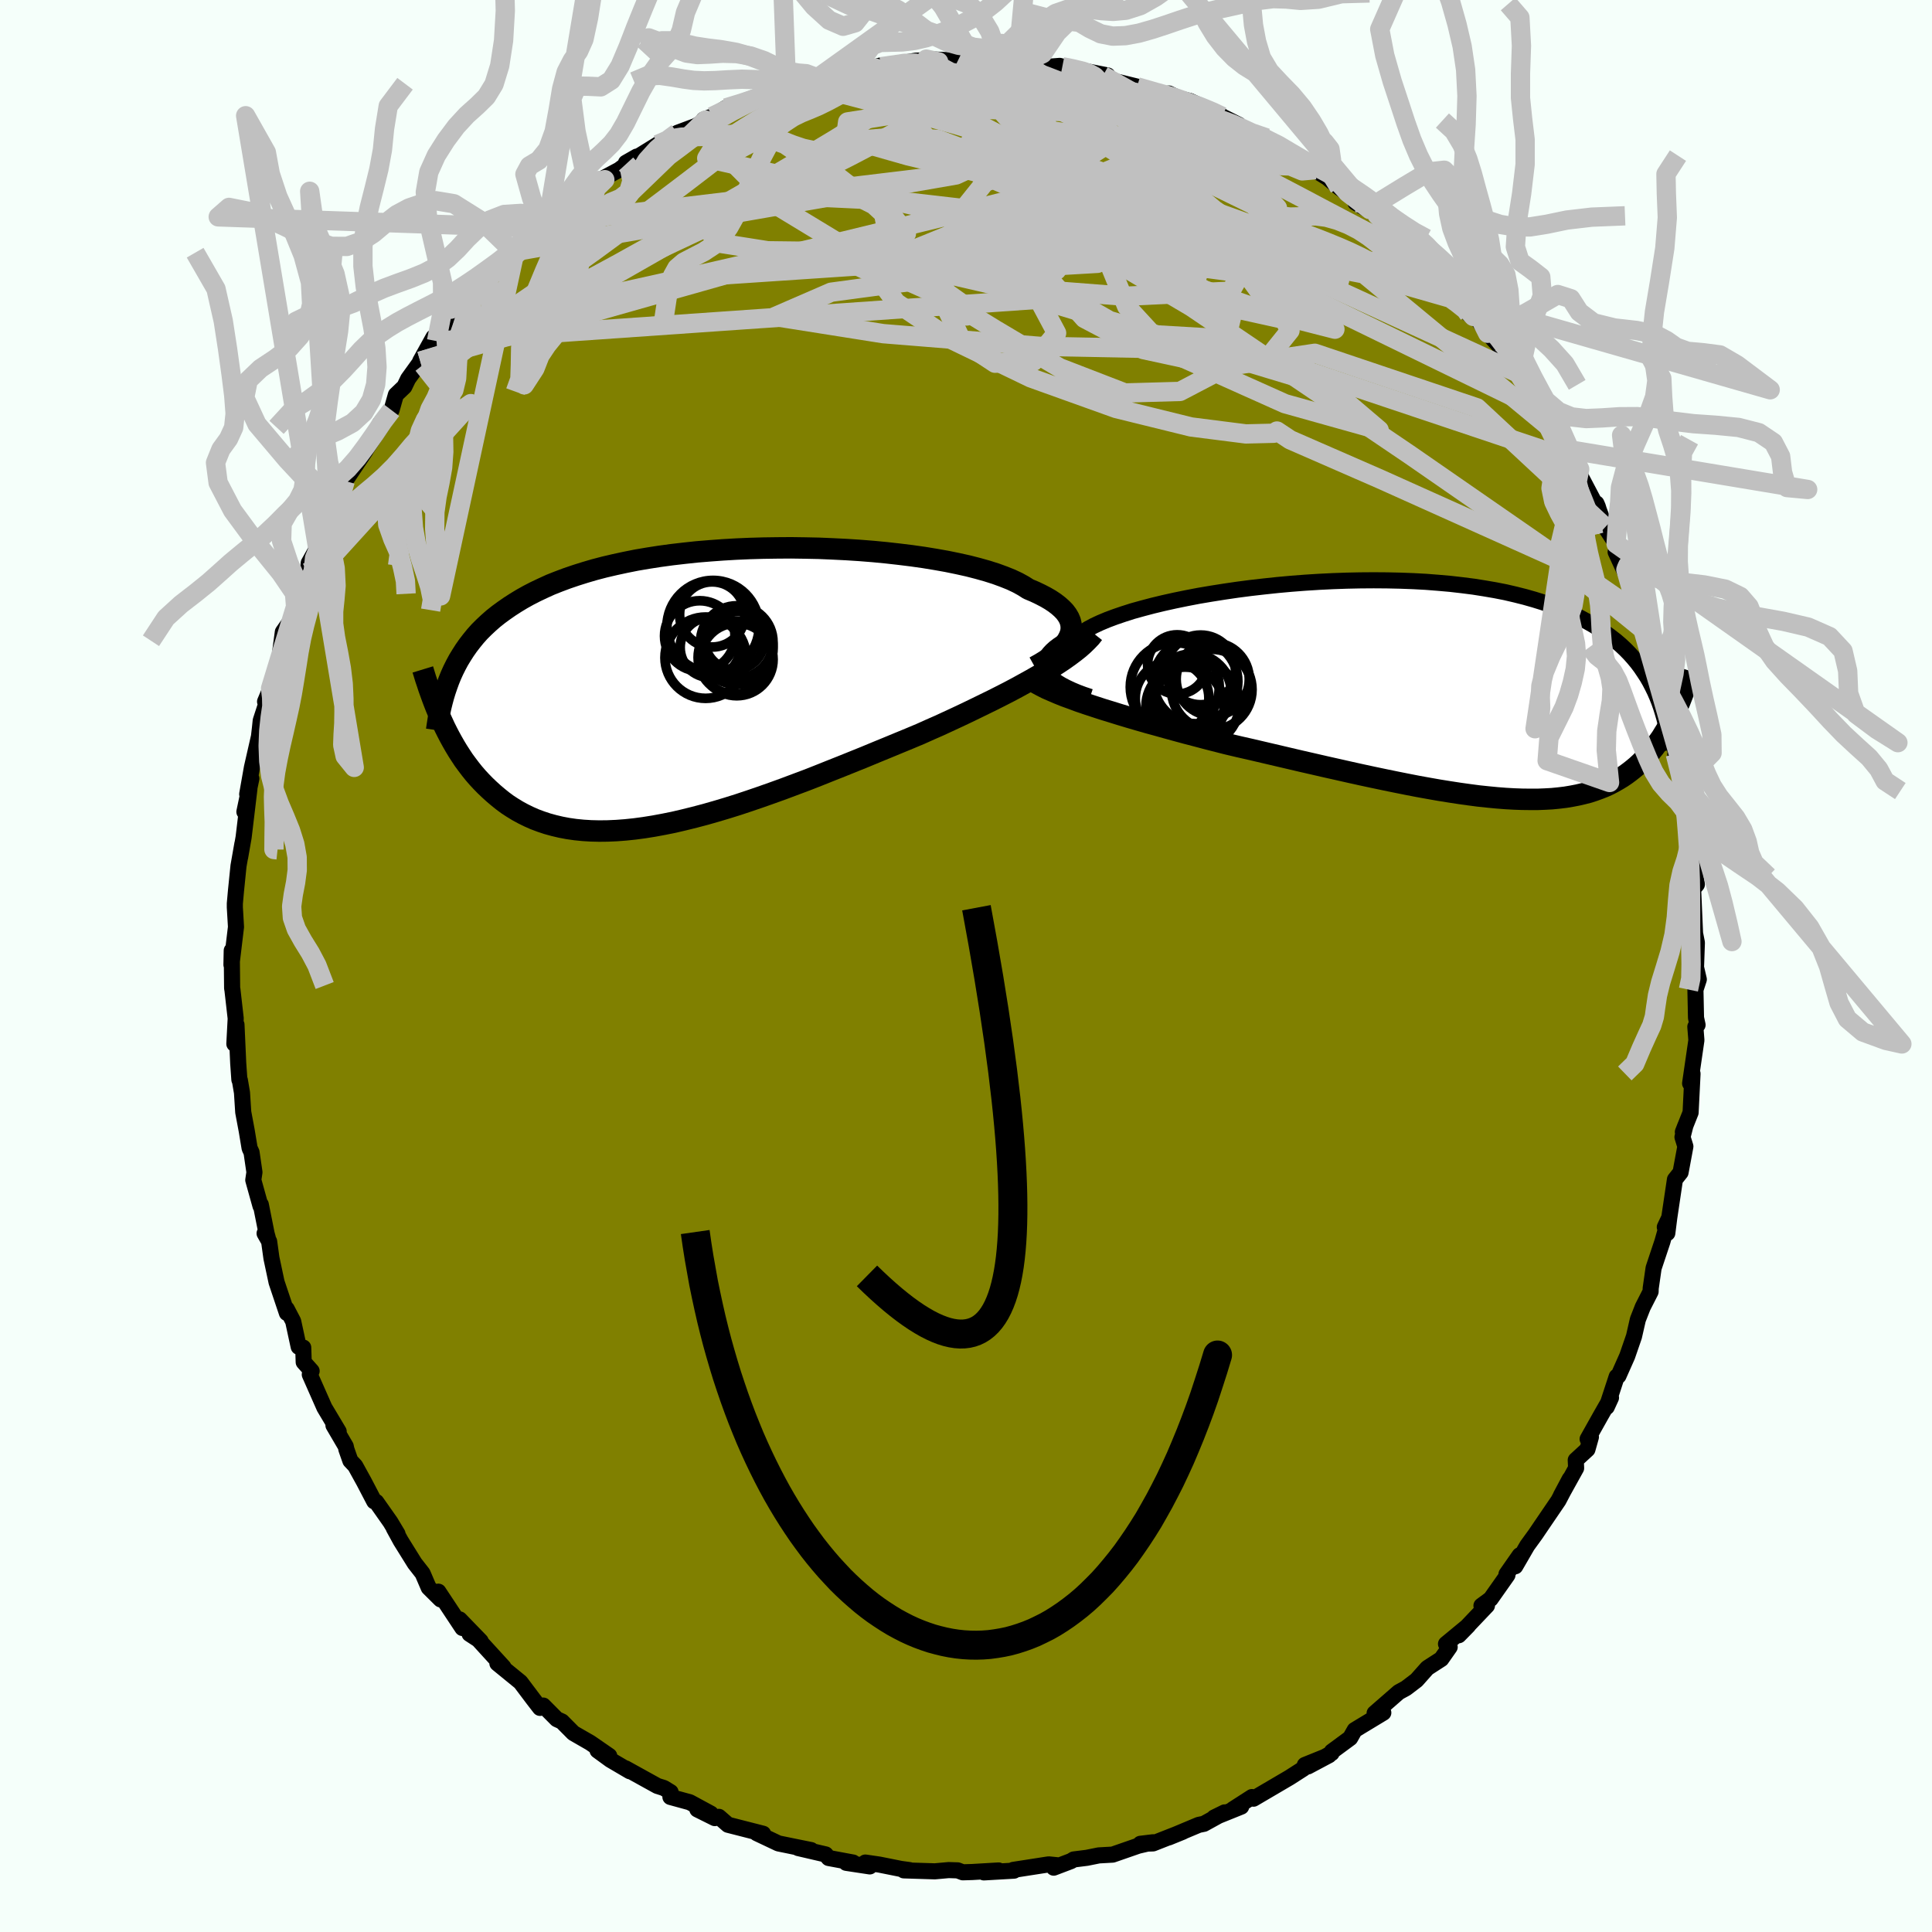 <svg xmlns="http://www.w3.org/2000/svg" width="500" height="500" viewBox="-100 -100 200 200"><defs><clipPath id="c"><path d="m38.65-5.6.08-.34.02-.34-.03-.33-.08-.33-.14-.33-.19-.32-.24-.32-.3-.31-.35-.31-.39-.3-.45-.3-.5-.29-.54-.28-.59-.28-.64-.27-.52-.33-.6-.33-.68-.32-.75-.3-.82-.3-.88-.28-.96-.27-1.01-.26-1.08-.24-1.12-.23-1.18-.21-1.22-.2-1.27-.18-1.3-.16-1.33-.15-1.36-.13-1.38-.11-1.4-.09-1.42-.07-1.42-.06-1.44-.03-1.43-.02-1.43.01-1.42.02-1.41.04-1.4.06-1.38.08-1.36.1L0-14.1l-1.31.14-1.29.15-1.25.17-1.22.19-1.18.2-1.15.23-1.11.24-1.07.25-1.03.27-.99.29-.95.3-.91.31-.88.33-.83.33-.79.36-.76.36-.72.37-.68.38-.66.4-.62.4-.59.41-.56.41-.54.43-.5.44-.48.45-.45.45-.42.47-.39.48-.37.48-.35.5-.32.5-.31.51-.28.52-.26.52-.24.53-1.11 4.38.23.5.23.5.25.5.26.5.27.49.28.49.29.48.31.48.31.47.34.46.34.45.36.45.38.44.39.42.41.42.42.4.44.4.46.39.47.38.5.37.52.34.54.33.57.31.59.29.61.27.64.24.66.22.69.19.72.17.74.14.77.11.8.08.82.05.85.02.87-.01.91-.04.92-.07.96-.1.97-.13 1-.16 1.03-.19 1.04-.21 1.07-.25 1.09-.27 1.1-.29 1.12-.32 1.14-.34 1.15-.36 1.17-.39 1.17-.4 1.19-.42 1.19-.43 1.2-.45 1.2-.45 1.2-.47 1.2-.48 1.21-.48 1.19-.48 1.19-.48 1.18-.49 1.17-.48 1.16-.48 1.14-.47 1.12-.47.98-.44.98-.43.95-.44.95-.44.93-.44.91-.44.9-.44.88-.43.85-.43.84-.43.81-.43.78-.43.76-.42.73-.42.7-.41"/></clipPath><clipPath id="b"><path d="m-39.96-1.78-.13-.27-.08-.28-.02-.28.03-.28.1-.28.14-.28.21-.29.26-.28.31-.28.37-.28.42-.28.47-.28.52-.28.56-.27.62-.27.5-.32.58-.31.66-.31.74-.31.8-.3.88-.3.94-.3 1.01-.28 1.06-.28 1.12-.27 1.17-.26 1.22-.25 1.25-.24 1.3-.22 1.33-.21 1.36-.2 1.38-.18 1.4-.16 1.41-.15 1.43-.13 1.43-.11 1.43-.09 1.43-.07 1.42-.05 1.41-.03 1.4-.01 1.38.01 1.36.03 1.34.05 1.31.07 1.28.1 1.25.11 1.22.14 1.18.15 1.14.18 1.11.19 1.07.21 1.03.24.99.25.95.27.9.28.87.3.83.32.79.33.75.34.71.36.68.37.65.37.61.39.59.4.55.41.53.41.5.43.47.44.44.45.41.46.39.47.36.48.33.49.32.49.29.5.27.52.25.51.23.53 1.95 1.47-.19.4-.19.39-.2.39-.21.39-.22.39-.23.37-.23.38-.25.36-.26.36-.26.36-.28.34-.29.34-.3.33-.32.32-.32.31-.34.31-.36.3-.37.29-.38.28-.4.27-.43.26-.44.25-.46.24-.48.22-.51.2-.52.19-.55.18-.58.15-.6.14-.62.12-.66.11-.67.08-.71.07-.73.04-.76.03h-.79l-.82-.01-.84-.03-.87-.05-.9-.07-.93-.09-.95-.1-.99-.13-1-.14-1.04-.16-1.06-.17-1.08-.19-1.11-.2-1.13-.22-1.15-.23-1.17-.24-1.19-.25-1.21-.26-1.22-.27-1.24-.28-1.25-.28-1.26-.29-1.27-.29-1.28-.3-1.28-.3-1.28-.3-1.28-.3-1.28-.29-1.27-.3-1.06-.27-1.06-.27-1.05-.28-1.04-.27-1.03-.28-1.02-.28-1-.28-.99-.27-.97-.28-.96-.28-.93-.28-.9-.28-.88-.27-.86-.28-.82-.27"/></clipPath><filter id="a"><feTurbulence baseFrequency=".05" numOctaves="3" result="noise" type="noise"/><feDisplacementMap in="SourceGraphic" in2="noise" scale="2"/></filter></defs><rect width="100%" height="100%" x="-100" y="-100" fill="#F5FFFA"/><path fill="olive" stroke="#000" stroke-linejoin="round" stroke-width="1.667" d="m75.86 1.39-.35 1.07.06 2.9.16.74-.16.07-.07.12.11 1.39-.65 4.47.15.1.1-1.1-.2 4.02-.8 2.01.27-.69-.31 1.22.3.97-.5 2.69-.58.73-.59 3.97-.2 1.58-.26-.62.44-.93-.69 2.44-.91 2.73-.3 2.09-.01.35-.81 1.59-.51 1.3-.4 1.75-.7 2.03-.91 2.05-.18.08-1.03 3.14.44-.96-1.08 1.89-1.34 2.39.34-.21-.36 1.28-1.21 1.11.04.83-1.57 2.83.91-1.71-1.17 2.23-1.73 2.54-.65.96L58.1 60l-1.24 2.14.46-1.14-1.37 1.96.1.09-1.74 2.47-.95.7.57-.01-2.92 3.07.98-1-2.3 1.9.38.32-.87 1.24-1.44.93-1.12 1.26-1.09.83-.75.41-2.5 2.18.75-.45.15.4-2.96 1.79-.47.83-1.9 1.4-.02.16-2.45 1.38 2.18-1.16-2.5 1.01-.14.37-1.45.93-3.73 2.19-.16-.17-1.99 1.28.88-.29-2.8 1.13 1.08-.53-2.14 1.18-.54.11-3.1 1.3 1.45-.59-3.08 1.21-1.31.04 1.32-.16-1.54.36-2.65.92-1.43.08-1.24.25-1.36.17-.28.17-1.79.68.37-.25-.89-.09-3.67.57.08.08-3.12.18 1.53-.2-2.72.16-.99.03-.53-.2-.93-.03-1.44.13-3.21-.1.59-.03-.88-.12-2.25-.45-1.44-.21.46.4-2.44-.37.71-.03-2.53-.47-.31-.37-2.84-.66 1.34.21-1.73-.35-1.66-.34-2.24-1.06.66.06-3.64-.93-.94-.82-.42.13-1.81-.9 1.4.44-2.18-1.18-2.01-.55.02-.5-.7-.43-.67-.21-3.29-1.82.44.3-2.01-1.18-1.33-.97 1.21.56-1.97-1.36-1.74-1-1.19-1.2-.53-.24-1.4-1.41-.34.24-.68-.88-1.34-1.78-2.39-1.95.63.39-2.63-2.88-.88-.56 1.15.75-2.18-2.25.29.89-2.49-3.76.23.8-1.23-1.22-.63-1.47-.82-1.05-1.45-2.33-.71-1.3.38.59-.73-1.22-1.47-2.09-.21-.06-1.06-2.03-.91-1.65-.5-.53-.41-1.17-.07-.32-1.27-2.17.54.64-1.48-2.48-1.51-3.42.19-.36-.82-.92-.05-1.51-.47-.08-.57-2.64-.67-1.28.02.42-1.07-3.19-.53-2.49-.24-1.73-.47-.83.33.46-.12-.43-.6-3.01-.03.15-.75-2.69.12-.81-.3-2.06-.2-.43-.3-1.81-.36-1.92-.13-2.02-.22-1.29-.05-.05-.12-1.71-.18-3.99-.22 1.99.14-2.63-.34-2.98-.03-.14-.04-3.91-.03 1.47.47-3.92v.01l-.12-2.04v-.38l.12-1.34.26-2.56.4-2.28-.23 1.37.36-2.06.6-5.02-.52 2.39.72-3.44-.43 1.61.49-2.77.73-3.2.1-.87.08-.77 1.02-3.13-.57 1.16.57-1.36.96-3.18.06-.8.25-1.87.95-1.36.37-1.27.47-1.58-.18-.01.98-1.97.09-.95 1.43-2.55.45-1.39.32-.71.7-1.59.5-.79-.39.69.77-2.15 2.1-3.14-.78 1.16 2.44-3.73-.18-.23 1.21-1.39.45-1.59.88-.84.39-.81 1.91-2.65-.36 1.19-.3-.37 1.37-2.47.32.39 1.92-2.72 1.67-1.21-.92.02 2.46-1.86.2-.77.24-.04 2.25-2.64.27.09 2.88-2.58.51-.54-.03.05 1.39-1.2-.71.8 3.27-2.73.43-.62 1.59-.76-.58.08 2.06-1.1 1.83-1.37-1.12.64.01.13 3.27-2.02 1.63-.92.4-.28 1.98-.74.95-.59-.2-.05.88-.32 1.43-.89 1.66-.42 1.64-.75 2.02-.62-.45.03 1.41-.24 2.27-.78-.99.27 2.45-.44-.86.09 2.74-.66 2.46-.27.89-.17-.37-.11 1.22-.34-.05.15 3.62-.63.66-.03 1.7.15-1.27-.28 3.26.16H1.1l-.69.1 2.15-.08.89-.19 1.87.53-.24-.21.94.04 2.25.46 1.43-.11.27.09-.01-.03 4.7.93-1.89-.32 1.41.34 1.05.53 4.06.99-1.58-.36 2.48.8.82-.11 2.18 1.06-1.06-.55 1.06.27 3.16 1.44.16.15 1.73.87-1.04-.32 2.32 1.3 1.6.38.9.83 2.63 1.3.24.47 1.28.69 1.33.75-1.17-.59 1.06.66 1.25 1.03 3.17 2.28-1.5-.73 2.24 1.29.65 1.07 1.32.62 1.11 1.26 1.15.83.2.59.67.6 1.14 1.07 1.28 1.77.94.77 1.21 1.56-.18.12.88.48L54-65.5l1.81 1.97-.48-.7 1.97 2.92-.91-1.34 2.79 3.5.98 1.94.21.96 1.3 1.53.6 1.25-.59-1.21 1.45 2.4.4.85-.54-.47 2.59 4.91-.18-.58-.14-.32.91 2.46 1.13 1.73 1.01 2.68-1.06-1.84 1.67 3.62.24.08.67 1.99.54 1.17-.06 1.88.5-.13.82 3.08-.15-.35.31 1.6.31.46.74 3.73-.34-.95 1.2 5.67-.27-.93.79 2.94.31 1.14-.05-.69.19 3.16.01.09.34 1.25.11 2.71.09.69.08.1.36 2.11-.39.46.2 4.6.19.96-.09 2.56.29 1.25-.35 1.07" filter="url(#a)"/><path fill="#fff" d="m-39.96-1.78-.13-.27-.08-.28-.02-.28.03-.28.1-.28.14-.28.21-.29.26-.28.31-.28.37-.28.42-.28.47-.28.52-.28.56-.27.62-.27.5-.32.58-.31.66-.31.74-.31.8-.3.88-.3.94-.3 1.01-.28 1.06-.28 1.12-.27 1.17-.26 1.22-.25 1.25-.24 1.3-.22 1.33-.21 1.36-.2 1.38-.18 1.4-.16 1.41-.15 1.43-.13 1.43-.11 1.43-.09 1.43-.07 1.42-.05 1.41-.03 1.4-.01 1.38.01 1.36.03 1.34.05 1.31.07 1.28.1 1.25.11 1.22.14 1.18.15 1.14.18 1.11.19 1.07.21 1.03.24.99.25.95.27.9.28.87.3.83.32.79.33.75.34.71.36.68.37.65.37.61.39.59.4.55.41.53.41.5.43.47.44.44.45.41.46.39.47.36.48.33.49.32.49.29.5.27.52.25.51.23.53 1.95 1.47-.19.4-.19.39-.2.39-.21.39-.22.39-.23.37-.23.38-.25.36-.26.36-.26.36-.28.34-.29.34-.3.33-.32.32-.32.31-.34.31-.36.3-.37.29-.38.28-.4.27-.43.26-.44.25-.46.24-.48.22-.51.2-.52.19-.55.18-.58.15-.6.14-.62.12-.66.11-.67.08-.71.07-.73.04-.76.03h-.79l-.82-.01-.84-.03-.87-.05-.9-.07-.93-.09-.95-.1-.99-.13-1-.14-1.04-.16-1.06-.17-1.08-.19-1.11-.2-1.13-.22-1.15-.23-1.17-.24-1.19-.25-1.21-.26-1.22-.27-1.24-.28-1.25-.28-1.26-.29-1.27-.29-1.28-.3-1.28-.3-1.28-.3-1.28-.3-1.28-.29-1.27-.3-1.06-.27-1.06-.27-1.05-.28-1.04-.27-1.03-.28-1.02-.28-1-.28-.99-.27-.97-.28-.96-.28-.93-.28-.9-.28-.88-.27-.86-.28-.82-.27" filter="url(#a)" transform="translate(48.33 -28.63)"/><path fill="#fff" d="m38.65-5.6.08-.34.02-.34-.03-.33-.08-.33-.14-.33-.19-.32-.24-.32-.3-.31-.35-.31-.39-.3-.45-.3-.5-.29-.54-.28-.59-.28-.64-.27-.52-.33-.6-.33-.68-.32-.75-.3-.82-.3-.88-.28-.96-.27-1.01-.26-1.08-.24-1.12-.23-1.18-.21-1.22-.2-1.27-.18-1.3-.16-1.33-.15-1.36-.13-1.38-.11-1.4-.09-1.42-.07-1.42-.06-1.44-.03-1.43-.02-1.43.01-1.42.02-1.41.04-1.4.06-1.38.08-1.36.1L0-14.1l-1.31.14-1.29.15-1.25.17-1.22.19-1.18.2-1.15.23-1.11.24-1.07.25-1.03.27-.99.29-.95.3-.91.31-.88.33-.83.33-.79.36-.76.36-.72.37-.68.38-.66.4-.62.4-.59.41-.56.41-.54.43-.5.44-.48.45-.45.45-.42.47-.39.48-.37.48-.35.5-.32.5-.31.51-.28.52-.26.52-.24.53-1.11 4.38.23.5.23.5.25.5.26.5.27.49.28.49.29.48.31.48.31.47.34.46.34.45.36.45.38.44.39.42.41.42.42.4.44.4.46.39.47.38.5.37.52.34.54.33.57.31.59.29.61.27.64.24.66.22.69.19.72.17.74.14.77.11.8.08.82.05.85.02.87-.01.91-.04.92-.07.96-.1.97-.13 1-.16 1.03-.19 1.04-.21 1.07-.25 1.09-.27 1.1-.29 1.12-.32 1.14-.34 1.15-.36 1.17-.39 1.17-.4 1.19-.42 1.19-.43 1.2-.45 1.2-.45 1.2-.47 1.2-.48 1.21-.48 1.19-.48 1.19-.48 1.18-.49 1.17-.48 1.16-.48 1.14-.47 1.12-.47.98-.44.98-.43.95-.44.95-.44.93-.44.91-.44.9-.44.88-.43.85-.43.84-.43.81-.43.78-.43.76-.42.73-.42.7-.41" filter="url(#a)" transform="translate(-27.85 -28.77)"/><g fill="none" stroke="#000" transform="translate(48.33 -28.63)"><path stroke-linejoin="round" stroke-width="1.667" d="m-35.48.77-.69-.23-.64-.24-.59-.25-.53-.25-.48-.25-.43-.26-.36-.26-.31-.27-.25-.27-.2-.27-.13-.27-.08-.28-.02-.28.03-.28.1-.28.14-.28.21-.29.26-.28.31-.28.37-.28.42-.28.47-.28.52-.28.56-.27.62-.27.5-.32.58-.31.66-.31.74-.31.8-.3.88-.3.94-.3 1.01-.28 1.06-.28 1.12-.27 1.17-.26 1.22-.25 1.25-.24 1.3-.22 1.33-.21 1.36-.2 1.38-.18 1.4-.16 1.41-.15 1.43-.13 1.43-.11 1.43-.09 1.43-.07 1.42-.05 1.41-.03 1.4-.01 1.38.01 1.36.03 1.34.05 1.31.07 1.28.1 1.25.11 1.22.14 1.18.15 1.14.18 1.11.19 1.07.21 1.03.24.99.25.95.27.9.28.87.3.83.32.79.33.75.34.71.36.68.37.65.37.61.39.59.4.55.41.53.41.5.43.47.44.44.45.41.46.39.47.36.48.33.49.32.49.29.5.27.52.25.51.23.53.21.53.19.54.17.54.16.55.14.55.13.56.11.56.1.57.09.57.07.57" filter="url(#a)"/><path stroke-linejoin="round" stroke-width="2.222" d="m-41.83-1.16.37.26.43.26.48.26.53.27.59.26.63.27.67.27.72.26.75.28.79.27.82.27.86.28.88.27.9.28.93.28.96.28.97.28.99.27 1 .28 1.02.28 1.03.28 1.04.27 1.05.28 1.06.27 1.06.27 1.27.3 1.28.29 1.28.3 1.28.3 1.28.3 1.28.3 1.27.29 1.26.29 1.25.28 1.24.28 1.22.27 1.21.26 1.19.25 1.17.24 1.15.23 1.13.22 1.11.2 1.08.19 1.06.17 1.04.16 1 .14.99.13.95.1.93.09.9.07.87.05.84.03.82.01h.79l.76-.03.73-.04.71-.07.67-.08.66-.11.62-.12.6-.14.58-.15.55-.18.52-.19.51-.2.48-.22.46-.24.44-.25.43-.26.4-.27.38-.28.37-.29.36-.3.34-.31.32-.31.32-.32.3-.33.29-.34.28-.34.26-.36.26-.36.25-.36.23-.38.23-.37.22-.39.21-.39.2-.39.19-.39.19-.4.17-.41.18-.4.16-.41.16-.41.15-.41.15-.42.14-.41.14-.42.13-.42.13-.42" filter="url(#a)"/><circle cx="-24.904" cy=".353" r="4.036" clip-path="url(#b)" filter="url(#a)"/><circle cx="-25.659" cy="1.728" r="4.042" clip-path="url(#b)" filter="url(#a)"/><circle cx="-22.789" cy="-1.062" r="3.784" clip-path="url(#b)" filter="url(#a)"/><circle cx="-26.999" cy=".908" r="3.812" clip-path="url(#b)" filter="url(#a)"/><circle cx="-26.719" cy="-.247" r="4.604" clip-path="url(#b)" filter="url(#a)"/><circle cx="-22.889" cy=".013" r="4.17" clip-path="url(#b)" filter="url(#a)"/><circle cx="-26.464" cy="-2.587" r="3.068" clip-path="url(#b)" filter="url(#a)"/><circle cx="-24.549" cy="-.812" r="4.362" clip-path="url(#b)" filter="url(#a)"/><circle cx="-24.444" cy="1.488" r="4.422" clip-path="url(#b)" filter="url(#a)"/><circle cx="-24.039" cy="-2.022" r="3.608" clip-path="url(#b)" filter="url(#a)"/></g><g fill="none" stroke="#000" transform="translate(-27.85 -28.77)"><path stroke-linejoin="round" stroke-width="2.222" d="m34.97-2.2.59-.33.55-.34.49-.34.45-.34.4-.34.34-.34.3-.35.24-.34.18-.34.14-.34.08-.34.02-.34-.03-.33-.08-.33-.14-.33-.19-.32-.24-.32-.3-.31-.35-.31-.39-.3-.45-.3-.5-.29-.54-.28-.59-.28-.64-.27-.52-.33-.6-.33-.68-.32-.75-.3-.82-.3-.88-.28-.96-.27-1.01-.26-1.08-.24-1.12-.23-1.18-.21-1.22-.2-1.27-.18-1.3-.16-1.33-.15-1.36-.13-1.38-.11-1.4-.09-1.42-.07-1.42-.06-1.44-.03-1.43-.02-1.43.01-1.42.02-1.41.04-1.4.06-1.38.08-1.36.1L0-14.1l-1.31.14-1.29.15-1.25.17-1.22.19-1.18.2-1.15.23-1.11.24-1.07.25-1.03.27-.99.29-.95.3-.91.31-.88.33-.83.33-.79.36-.76.36-.72.37-.68.38-.66.4-.62.4-.59.41-.56.41-.54.43-.5.44-.48.45-.45.45-.42.47-.39.48-.37.48-.35.5-.32.5-.31.51-.28.52-.26.52-.24.53-.22.54-.2.55-.19.56-.17.56-.15.56-.14.57-.12.58-.12.59-.09.58-.09.6" filter="url(#a)"/><path stroke-linejoin="round" stroke-width="2.222" d="m41.06-5.66-.3.38-.36.38-.39.38-.44.39-.49.39-.52.39-.56.4-.6.4-.64.41-.67.41-.7.41-.73.42-.76.42-.78.43-.81.43-.84.43-.85.43-.88.43-.9.44-.91.44-.93.44-.95.44-.95.44-.98.43-.98.44-1.12.47-1.14.47-1.16.48-1.17.48-1.18.49-1.19.48-1.19.48-1.21.48-1.2.48-1.2.47-1.2.45-1.2.45-1.19.43-1.19.42-1.17.4-1.17.39-1.15.36-1.14.34-1.12.32-1.1.29-1.09.27-1.07.25-1.04.21-1.03.19-1 .16-.97.13-.96.1-.92.07-.91.04-.87.01-.85-.02-.82-.05-.8-.08-.77-.11-.74-.14-.72-.17-.69-.19-.66-.22-.64-.24-.61-.27-.59-.29-.57-.31-.54-.33-.52-.34-.5-.37-.47-.38-.46-.39-.44-.4-.42-.4-.41-.42-.39-.42-.38-.44-.36-.45-.34-.45-.34-.46-.31-.47-.31-.48-.29-.48-.28-.49-.27-.49-.26-.5-.25-.5-.23-.5-.23-.5-.22-.5-.21-.5-.2-.51-.19-.5-.18-.5-.18-.5-.16-.49-.17-.5-.15-.49-.15-.49" filter="url(#a)"/><circle cx="1.665" cy="-6.377" r="4.77" clip-path="url(#c)" filter="url(#a)"/><circle cx="1.575" cy="-7.622" r="3.374" clip-path="url(#c)" filter="url(#a)"/><circle cx="1.37" cy="-4.207" r="3.11" clip-path="url(#c)" filter="url(#a)"/><circle cx="4.12" cy="-4.767" r="3.754" clip-path="url(#c)" filter="url(#a)"/><circle cx="3.905" cy="-3.167" r="3.788" clip-path="url(#c)" filter="url(#a)"/><circle cx="4.1" cy="-4.167" r="3.786" clip-path="url(#c)" filter="url(#a)"/><circle cx=".29" cy="-5.397" r="3.646" clip-path="url(#c)" filter="url(#a)"/><circle cx=".895" cy="-3.147" r="4.21" clip-path="url(#c)" filter="url(#a)"/><circle cx="3.88" cy="-4.982" r="3.084" clip-path="url(#c)" filter="url(#a)"/><circle cx="4.12" cy="-2.967" r="3.762" clip-path="url(#c)" filter="url(#a)"/></g><g fill="none" stroke="silver" stroke-linejoin="round" stroke-width="2"><path d="m-23.19-89.25 1.56-.63 1.29-.45 1.15-.36 1.12-.31 1.09-.29 1.06-.27 1.05-.24 1.03-.23.97-.21.83-.17.6-.12.35-.07.09-.01-.12.05-.33.12-.58.18-.91.28-1.29.37-1.73.48-2.27.63-2.96.79m12.38-3.38 2.42-.35 1.16-.02.54.18.22.32-.05.48-.38.65-.79.84-1.26 1.04-1.74 1.24-2.23 1.48-2.74 1.7-3.28 1.97-3.85 2.26-4.47 2.57-5.12 2.9-5.74 3.19-6.25 3.38-6.61 3.28" filter="url(#a)"/><path d="m1.1-93.72.19.03.94.01 1.04.03.93.06.81.08.71.09.59.1.43.12.22.13-.01.16-.25.19-.53.21-.82.24-1.16.26-1.55.27-1.94.25-2.36.22-2.77.19-3.24.17-3.75.16-4.17.13m-9.26 1.79 1.54-.47 1.32-.44.98-.29.69-.14.47-.01.27.12.07.25-.13.41-.34.56-.58.74-.88.91-1.23 1.12-1.62 1.34-2.02 1.59-2.41 1.85-2.81 2.13-3.24 2.43-3.66 2.69-4.05 2.89-4.38 2.99-4.83 3.16m97.32-9.79.86.76.75.81.86.95.96 1.07.96 1.08.85.97.69.8.51.59.33.38.13.14-.13-.14-.42-.46-.74-.79-1.03-1.13-1.36-1.47-1.81-1.98" filter="url(#a)"/><path d="m1.1-93.72.07.07.59.12.44.25.09.39-.27.51-.62.66-1 .81-1.44.99-1.95 1.2-2.47 1.42-3.02 1.64-3.59 1.88-4.17 2.1-4.77 2.36-5.45 2.63-6.23 2.93-7.1 3.25-7.91 3.58" filter="url(#a)"/><path d="m-18.57-90.83 1.67-.28 1.82.29 2.53.61 3.32.87 4 1.07 4.48 1.26 4.8 1.46 5.06 1.65 5.36 1.84 5.71 2 6.03 2.14 6.23 2.24 6.28 2.36 6.44 2.62M17.71-91.01l1.88.54 1.28.35.94.29.78.28.71.31.62.33.45.32.25.29.04.24-.17.2-.4.15-.66.08h-1l-1.41-.13-1.89-.28-2.38-.42-2.86-.56-3.28-.68-3.64-.75-4.12-.83-4.99-.93" filter="url(#a)"/><path d="m2.56-93.7 1.14.09 1.33.35 1.53.51 1.79.65 2.04.79 2.2.9 2.31 1 2.38 1.08 2.45 1.16 2.5 1.21 2.55 1.27 2.57 1.31 2.56 1.31 2.51 1.31 2.42 1.27 2.3 1.22 2.15 1.13 1.95 1.02 1.75.86 1.52.68 1.3.58m-72.09-13.94 1.5-.73 1.63-.62 1.59-.54 1.47-.47 1.36-.39 1.28-.35 1.22-.32 1.18-.29 1.14-.27 1.1-.25 1.01-.23.89-.2.71-.16.5-.12.29-.05.08-.01-.18.07-.47.13-.78.19-1.08.25-1.33.31-1.65.36-2.22.48" filter="url(#a)"/><path d="m23.19-89.26-.31-.16.48.37.47.61.07.66-.38.68-.8.75-1.15.82-1.51.91-1.95.98-2.47 1.04-3.08 1.07-3.75 1.12-4.44 1.18-5.09 1.28-5.7 1.39-6.25 1.52-6.82 1.62-7.47 1.71-8.23 1.83-9.16 2.15M9.97-93.09l.98.19 1.16.28.73.26.48.27.29.3.05.3-.31.25-.78.22-1.32.17-1.89.15-2.45.13-2.97.11-3.49.1-4.1.08-4.83.03-5.52-.08" filter="url(#a)"/><path d="M57.3-61.31 15.75-80.4l-9.33-6.05-1.13.94.57 4.29.88 5.14 1.76 4.84 3.76 4.21 6.11 3.22 7.14 1.54 5.77-.7 2.26-2.81-2.22-4.1-6.43-4.38-9.59-3.96-11.06-3.22-10.22-2.42-6.5-1.85.23-1.67 9.15-1.44 17.62.5 21.65 5.89" filter="url(#a)"/><path d="M70.37-36 45.93-52.93 23.32-68.24 10.85-75.6l-9.46-2.62-8.6-.99-7.36-.35-5.92.45-4.34 1.28-1.95 1.64 1.44 1.39 4.82.76 6.55.08 5.55-.59 2.25-1.27-1.54-1.99-3.69-2.45-3.06-2.38-.2-1.79 3.06-1.02 4.66-.38 4.05.27 4.9 1.83 16.42 6.19 41.73 20.33" filter="url(#a)"/><path d="m-46.99-73.91 45.96-7.98 9.91-4.57 4.14.63 5.99 3.77 5.56 3.45 1.86.92-1.9-1.59-3.16-2.66-1.8-2.14.74-.66 3.24 1.19 5.16 3.01 5.77 4.14 4.07 3.76.12 1.67-5.85-2.34L3.45-93.89" filter="url(#a)"/><path d="m-56.5-62.61 28.42-8.73 24.03-1.61 11.08 3.03 2.35 4.4-2.37 2.91-4 .21-3.41-2.24-1.81-3.84-.12-4.56 1.41-4.49 2.85-3.56 3.89-1.73 3.75.68 2.01 2.94-.42 4.05-1.77 3.11-.44-.54 2.99-6.6L.41-93.62" filter="url(#a)"/><path d="m-56.5-62.61 38.08-10.78 32.19-.34 14.7 1.99-1.06 1.88-10.92.53-12.8-.99-7.71-1.78.6-1.53 7.79-.57 10.98.4 9.45.66 4.43-.04-1.84-1.39-6.92-2.64-9.07-3.02-7.84-2.27-4.45-.89-.99.16 1.24.15 1.99-.18-3.85 1.46-40.86 4.91" filter="url(#a)"/><path d="m14.18-92.17 11.46 6.39 6.6 7.31-.81 3.56-7.56-.13-10.32-1.42-8.53-.9-4.03.16.64.92 4 1.2 5.85 1.32 6.49 1.64 5.89 2.21 3.67 2.57-.55 2.27-6.52 1.17-12.87-.25-16.16-1.31-11.19-1.77 5.8-2.52 29.18-3.95 32.43.93" filter="url(#a)"/><path d="m22.13-89.81-13.99 8.9 9.34 4.8-.63-1.35-8.52-3.74-8.83-2.9-4.77-1.02-.11.35 2.96.69 3.68.21 2.28-.56-.16-.98-1.87-.62-1.05.67L3.7-82.7l9.7 4.54 13.94 4.85 9.58 1.41-7.2-6.92-30.56-14.9" filter="url(#a)"/><path d="m-27.91-86.98 8.04 8.08 6.66 4.04-.3 1.27 3.52.18 8.36-.25 8.85-.64 6.92-.61 5.66.1 4.86.58 2.13-.48-2.97-3.19-7.03-5.58-6.74-5.42-5.9-3.05-13.76-.84" filter="url(#a)"/><path d="M63.13-52.28 25.11-65.02l-5.79-.34-2.68-2.91-2.04-4.98.05-4.28 3.5-1.5 6.43 1.7 6.92 3.63 4.41 3.56.09 2.04-3.82.31-5.24-.79-3.49-1.43.71-2.02 5.99-1.76 11.07 2.15 20.45 16.92" filter="url(#a)"/><path d="m70.81-34.25-9.9-8.05-18.05-8.11-9.3-4.06-1.37-.91-.34.23-2.88.07-5.66-.72-7.76-1.91-8.84-3.17-8.25-3.98-5.67-3.8-1.81-2.44 1.89-.29 4.4 1.97 5.8 3.56 6.62 3.93 6.76 2.61 5.7-.16 4.99-2.61 8.97-1.34 16.79 5.65 13.27 12.35" filter="url(#a)"/><path d="M27.2-87.4 7.72-84.62l4.03 3.66-2.15 2.37-6.3 1.78-3.8 1.79.66 1.03 2.76-.59 1.63-1.85-.87-1.7-1.99-.09.1 2.28 5.35 4.72 11.46 6.55 14.42 6.46 9.75 2.73-5.3-4.51-29.93-9.03-62.35 4.33" filter="url(#a)"/><path d="M27.2-87.4-5.11-74.29l-4.65 2.51-1.48-.68 3.11.18 5.26 1.97 3.24 2.29-.3.73-2.24-1.58-1.23-3.21 1.96-3.36 5.24-2.04 6.74.09 6.24 2.18 5.25 3.51 5.36 3.54 4.98 1.1-4.7-6.47-37.28-19.26" filter="url(#a)"/><path d="m6.02-93.53 7.59 20.79-11.98.7 1.74-3.62 11.72-.01 13.37 3.83 8.83 4.27.9 1.65-7.13-1.82-11.69-4.11L9.01-76.2 4.92-79l1.95-.51.65.11-9.87-4.25-7.63-9.25m84.66 77.6.22 1.49-.04 1.48-.32 1.29-.42 1.27-.31 1.41-.15 1.59-.13 1.75-.24 1.79-.41 1.76-.5 1.65-.47 1.52-.33 1.36-.18 1.19-.14 1-.27.9-.46.99-.6 1.33-.7 1.65-1.03 1m6.48-26.42-.25-.74-.72-.97-.91-.89-.86-.99-.73-1.19-.63-1.39-.62-1.5-.6-1.52-.56-1.47-.49-1.34-.43-1.19-.41-1.05-.51-.95-.7-.87-.95-.75-.7-.95" filter="url(#a)"/><path d="m-4.1-93.88 2.5 1.35 1.53.33 1.12.31 1 .9.96 1.4.93 1.4.94 1.04.95.66.96.51.95.57.94.65.93.69.92.69.89.76.87.98.87 1.27.89 1.42.93 1.3.87 1.07.73 1.28.54 1.72-43.96-10.04.49-.79.54-.47.8-.52 1.04-.68 1.15-.74 1.17-.72 1.13-.63 1.06-.52 1-.45.96-.42.95-.41.97-.4 1.03-.38 1.1-.35 1.12-.31 1.11-.28 1.04-.27.98-.27 1.01-.27 1.12-.25 1.25-.22 1.21-.24.79-.29-.28-.38 1.27.28-1.43.21-1.43.66-1.33.69-1.12.42-.95.18-.91.13-.98.23-1.08.41-1.12.55-1.08.58-.99.49-.91.39-.87.35-.86.42-.81.53-.78.55-1.16.59" filter="url(#a)"/><path d="m12.97-78.03-.86.02-.5-1.49-.55-2.06-.71-1.88-.84-1.45-.9-1.06-.95-.81-.97-.7-.97-.66-.96-.63-.96-.55-.99-.44-1.03-.33-1.07-.3-1.11-.36-1.12-.43-1.12-.47-1.1-.4-1.16-.29-1.34-.09-1.5.04-1.02-.87m-4.2.89 1.7-.7.85-1.3.68-.92.85-.33 1.07-.03 1.21-.03 1.25-.15 1.22-.28 1.21-.39 1.19-.45 1.2-.53 1.19-.62 1.2-.76 1.19-.93 1.18-1.09 1.2-1.18 1.23-1.22 1.29-1.26 1.36-1.42 1.44-1.73 1.52-1.99 1.64-1.8 1.61-1.08.25-1.68-31.47 22.53h-.03l-.69-.05-.91-.25-1.08-.48-1.2-.62-1.29-.63-1.39-.48-1.45-.25-1.45-.04-1.37.09-1.25.05-1.14-.16-1.16-.44-1.3-.59-1.44-.54-.94.2" filter="url(#a)"/><path d="m-15.7-91.69-.11-.41-.73-.27-.87-.07-1.02-.18-1.16-.43-1.29-.56-1.41-.54-1.5-.43-1.52-.27-1.45-.18-1.32-.2-1.18-.28-1.1-.27h-1.1l-1.09.51-.74.8m2.02 27.49.45-2.97.43-1.47.46-.83.71-.61.98-.51 1.07-.55 1.02-.67.87-.86.73-1.02.65-1.16.62-1.32.67-1.5.72-1.64.79-1.67.84-1.57.85-1.38.85-1.22.81-1.09.78-.9.75-.58.61-.4-.09-.79m-18.67.12 1.38-.58 1.32-.05 1.28.18 1.15.2 1.05.14 1.08.05 1.19-.03 1.32-.08 1.41-.06 1.39.04 1.29.14 1.18.15 1.09.06.91-.04.04.11" filter="url(#a)"/><path d="m-18.57-90.83-.36-9.77.52-1.8 1.18 1.26 1.5 1.81 1.56 1.42 1.45.63 1.24-.36 1.05-1.33.96-2.06.99-2.48 1.08-2.56 1.17-2.37 1.24-1.96 1.3-1.33 1.33-.65 1.38-.1 1.4.06 1.4-.28 1.39-.95 1.36-1.62 1.29-1.9 1.25-1.68 1.42-1.2 2.25-1.28m-30.31 30.71-1.74.69-1.53.74-1.34.69-1.11.62-.91.58-.81.57-.81.6-.91.68-1.03.78-1.16.86-1.18.89-1.02.83-.65.68-.31.57-.8.87 7.88-7.6.88 2.09 1.27 1.27 1.17-.25 1.2-.64 1.24-.4 1.25.01 1.21.43 1.18.81 1.15 1.04 1.1 1.09 1.05.93 1.04.69 1.12.52 1.26.53 1.3.66 1.01.93.37 1.91" filter="url(#a)"/><path d="m-29.89-86.24-.83.61-1.26 1.07-1.07 1.18-.71 1.2-.52 1.17-.53 1.07-.68.9-.84.7-.96.58-1.02.59-.98.66-.86.8-.71.93-.58 1.06-.55 1.21-.63 1.36-.8 1.46-.98 1.41-1.04 1.19-.46 1 32.24-18.39-1.35.11-.9-.07-.97-.21-1.07-.36-1.17-.46-1.27-.4-1.33-.23-1.33-.05-1.24.07-1.11.1-.98.07-.94.04-1.01.02-1.13.05-1.18.19-1.28.57" filter="url(#a)"/><path d="m-35.19-83.02.34.37.27 1.37-.35 1.18-.84.64-1 .42-.96.63-.81 1-.64 1.32-.46 1.53-.32 1.62-.26 1.65-.31 1.65-.47 1.59-.67 1.46-.85 1.25-.87 1.07-.71 1.07-.53 1.35-1.1 1.69 7.76-21.16-.16.04-.81.61-1.06.84-1.07.84-.94.74-.85.68-.85.67-.92.75-1.04.88-1.12.97-1.12 1.02-1.06.99-.97.94-.89.87-.8.83-.72.78-.99.88 15.95-13.41-1.13 1.1-1.07 1.28-.9 1.32-.72 1.14-.61.98-.58.99-.6 1.2-.63 1.44-.66 1.59-.66 1.6-.58 1.55-.4 1.57-.17 1.68-.03 1.71-.05 1.49-.47 1.3" filter="url(#a)"/><path d="m-39.41-80.02-.04-2.1-.92-4.27-.44-3.4.56-1.3 1.17.02 1.27.06 1.09-.69.91-1.48.83-1.96.8-2.07.8-1.97.77-1.85.76-1.77.82-1.73.93-1.67 1.09-1.65 1.21-1.65 1.25-1.71 1.17-1.82 1.02-2.09.87-2.63.63-2.93-.06-.39" filter="url(#a)"/><path d="m-41.97-78.09.06-.86.96-1.42.96-1.33.88-1.07.84-.85.81-.75.78-.77.72-.93.71-1.22.75-1.53.84-1.71.94-1.65.98-1.38.95-1.06.78-.97.54-1.28.43-1.84.86-2.03m-42.2 35.62 1.01-1.61 1.52-.74 1.68-.37 1.53-.34 1.23-.45 1.03-.51 1-.52 1.14-.5 1.31-.49 1.42-.51 1.42-.57 1.31-.69 1.14-.84 1.02-.97.97-1.06 1.07-1.03 1.26-.89 1.52-.59 1.75-.11 1.73.29 1.3.15 1.05-.62M74.22-19l.48.69.42.77.26 1.05.27 1.19.49 1.22.87 1.18 1.31 1.15 1.71 1.17 1.95 1.31 1.99 1.54 1.83 1.77 1.54 1.95 1.16 2.04.8 2.02.55 1.94.53 1.83.86 1.66 1.6 1.35 2.38.87 1.66.37L74.22-19l3.01-3.05-.02-1.9-.41-1.89-.41-1.8-.36-1.67-.3-1.5-.28-1.37-.3-1.28-.3-1.26-.29-1.3-.27-1.35-.25-1.42-.2-1.49-.11-1.57.01-1.64.13-1.72.14-1.8.08-1.94-.01-2.13.09-2.08.73-1.32" filter="url(#a)"/><path d="m-71.37-55.76 1.74-1.89 1.53-.93 1.36-.99 1.2-1.06 1.07-1.08.97-1.06.91-1.01.91-.88.91-.74.93-.64.96-.59 1.04-.57 1.14-.59 1.22-.62 1.27-.66 1.22-.7 1.15-.73 1.1-.74 1.08-.77 1.13-.82 1.23-.94 1.37-1.08 1.47-1.15 1.13-.94 5.22-31.21-.34 6.07-.62 3.92-.48 2.23-.55 1.23-.66.94-.63 1.22-.47 1.74-.36 2.18-.41 2.23-.66 1.83-.93 1.15-.97.58-.47.87.69 2.46 1.13 3.1-33.57-1.15 1.12-.98 2.59.52 3.15 1.44 2.75 1.36 2.09.71 1.62.01 1.43-.5 1.31-.85 1.22-1.02 1.2-.93 1.27-.68 1.35-.46 1.42-.29 1.87.31 3 1.88 3.3 3.21-7.67 35.51-.44-1.63v-.95l.06-1.08-.1-1.52-.13-1.77.02-1.73.22-1.58.31-1.5.27-1.52.12-1.63-.03-1.72-.12-1.73-.13-1.66-.05-1.51.09-1.33.34-1.14.64-.97.97-.82 1.18-.74 1.14-.81.76-1.21.09-2.09-.3-2.28" filter="url(#a)"/><path d="m-49.68-70.46-1.34 1.42-.6 1.38-.53 1.59-.36 1.79-.13 1.83-.09 1.62-.29 1.21-.58.83-.8.63-.83.68-.72.9-.54 1.18-.35 1.42-.23 1.61-.15 1.71-.1 1.76-.01 1.78.13 1.75.3 1.69.45 1.59.5 1.47.44 1.38.27 1.32-.18 1.08" filter="url(#a)"/><path d="m-52.14-68.6.44 1.01-.49 1.51-.58 1.63-.34 1.66-.1 1.59-.04 1.42-.14 1.25-.29 1.13-.43 1.09-.52 1.1-.57 1.14-.6 1.19-.61 1.24-.63 1.29-.62 1.31-.57 1.31-.45 1.3-.25 1.28.01 1.27.25 1.3.35 1.36.29 1.38.07 1.31" filter="url(#a)"/><path d="m-51.22-68.62.47 3.93-1.41 1.12-1.15.78-.42 1.12.1 1.42.21 1.47-.02 1.33-.35 1.13-.6.98-.65 1-.48 1.21-.21 1.54-.03 1.79v1.67l.82.97M73.43-21.94l.52 2.11.26 1.28.15 1.07.11 1.1.1 1.18.1 1.22.09 1.24.09 1.22.08 1.23.05 1.33.02 1.5.01 1.72v1.88l.02 1.91.03 1.76-.03 1.49-.24 1.14m-129.6-67.13.64-3.24-.02-2.85-.78-3.38-.76-3.28-.24-2.67.36-2.07.78-1.73 1-1.58 1.07-1.43 1.09-1.18 1.06-.95.96-.94.79-1.29.59-1.92.4-2.6.18-3.09-.09-3.34-.27-3.49.18-4.17m-10.97 68.45.17-1.27-.66-1.48-.53-1.5-.1-1.53.3-1.47.6-1.37.76-1.23.79-1.18.68-1.21.51-1.32.39-1.37.45-1.29.62-1.15.47-1.14-1.81-2.29m-28.17 28.57 1.55-2.36 1.56-1.42 1.5-1.16 1.35-1.09 1.17-1.04 1.1-.99 1.13-.94 1.18-.96 1.2-1.01 1.14-1.07 1.06-1.07 1.03-.98 1.05-.81 1.1-.66 1.12-.61 1.09-.71 1.03-.91.98-1.12.94-1.26.91-1.3.83-1.24.88-1.16m-4.79 7.33-.37 1.29-.18.73-.25.82-.34 1.02-.42 1.2-.5 1.31-.56 1.35-.57 1.32-.54 1.26-.48 1.22-.43 1.21-.39 1.25-.37 1.32-.34 1.41-.32 1.47-.3 1.5-.27 1.44-.23 1.29-.22 1.18-.24 1.23-.11 1.23" filter="url(#a)"/><path d="m-58.07-91.33-1.74 2.31-.38 2.34-.22 2.19-.37 2.01-.48 1.96-.5 1.97-.42 2-.25 2.04v2.07l.24 2.12.39 2.15.41 2.14.3 2.08.12 1.95-.14 1.79-.44 1.58-.79 1.33-1.16 1.07-1.52.83-1.71.72-1.56.78-.94.98.23 1.3 3.86 3.66" filter="url(#a)"/><path d="m-65.14-47.96.1-.65-.38-1.37-.56-2.15-.32-2.3.03-2.1.25-1.93.27-1.87.26-1.84.26-1.79.28-1.75.18-1.81-.07-1.97-.48-2.16-.95-2.31-1.16-2.66-.51-3.58 2.1 33.83-.91-2.25-3.52-3.77-3.13-3.7-1.27-2.74.36-1.8 1.27-1.22 1.55-1.03 1.43-1.08 1.13-1.26.79-1.5.4-1.8-.12-2.25-.76-2.79-1.28-3.13-1.34-2.96-.78-2.35-.41-2.23-2.14-3.79 11.24 67.46-.94-1.16-.25-1.16.04-1.09.07-1.11.02-1.24-.01-1.38-.07-1.52-.19-1.59-.29-1.62-.31-1.56-.2-1.43v-1.29l.13-1.25.12-1.41-.09-1.79-.44-2.29-.42-2.21-.45 1.39-.83 2.05-.17 1.7-.05 1.46-.16 1.27-.29 1.21-.34 1.27-.32 1.35-.27 1.44-.23 1.47-.23 1.44-.23 1.38-.26 1.33-.29 1.31-.3 1.32-.32 1.37-.3 1.41-.26 1.4-.18 1.34-.05 1.25.03 1.24.05 1.34-.02 1.51-.01 1.35.37.04M72.5-26.68l.18-.46.27-1.54.34-1.58.17-1.4-.05-1.28-.15-1.29-.09-1.38.04-1.52.11-1.61.14-1.66.13-1.7.14-1.74.14-1.77.11-1.81.01-1.79-.13-1.72-.29-1.58-.43-1.46-.49-1.47-.39-1.63-.14-1.84-.09-1.93-1.11-2.04" filter="url(#a)"/><path d="m-68.13-40.77 1.27-.76 1.21-1.15.54-1.41.29-1.31.34-1.07.53-.87.74-.77.92-.79 1.03-.86 1.07-.95 1.03-1.03.95-1.08.88-1.06.89-.97.98-.79 1.12-.66 1.34-.69 1.74-1.23-17.67 19.43-.25-.84-.91-2.08-.76-2.29.06-1.82.74-1.29.86-1.04.56-1.12.21-1.3.06-1.45.19-1.49.44-1.48.62-1.54.56-1.69.34-1.91.07-2.11-.09-2.2-.05-2.14.13-2.02.34-2.21.32-3.58m-14.31.55 2.16 3.75.75 3.31.45 2.91.36 2.61.28 2.24.14 1.84-.15 1.44-.53 1.16-.79 1.09-.56 1.39.27 2.07 1.5 2.88 2.48 3.37 2.5 3.09 1.43 2.1.11 1.38-2.59 8.48.11.94.02.89-.17 1.16-.15 1.4-.06 1.54.06 1.59.2 1.53.37 1.45.52 1.41.6 1.4.57 1.4.44 1.4.24 1.36.01 1.33-.17 1.29-.24 1.24-.17 1.22.08 1.19.41 1.18.68 1.22.77 1.24.68 1.29.8 2.08" filter="url(#a)"/><path d="m-71.99-28.73 1.56-1.9.34-1.69.26-1.5.34-1.37.37-1.27.39-1.2.45-1.15.58-1.13.73-1.14.85-1.11.9-1.06.87-.99.76-.91.61-.84.51-.84.53-.93.69-1.06.87-1.01.23-.05M71.79-29.92l.1-1.26.6-1.45.65-1.63.32-1.56-.09-1.41-.39-1.32-.49-1.31-.47-1.32-.41-1.36-.36-1.38-.36-1.44-.39-1.47-.39-1.47-.41-1.38-.45-1.26-.59-1.32L68-53.9l-.13-1.05 3.61 23.43.37 1.32.62 1.36.81 1.49.83 1.59.78 1.63.69 1.56.58 1.45.52 1.29.56 1.18.7 1.09.86 1.08.89 1.13.72 1.22.46 1.25.26 1.17.46 1.06 1.45 1.38" filter="url(#a)"/><path d="m71.48-31.52.72 1.19.33 1.49.34 1.69.43 1.74.48 1.71.48 1.6.43 1.44.37 1.31.31 1.22.26 1.18.24 1.19.24 1.21.26 1.23.3 1.21.35 1.19.42 1.23.46 1.4.47 1.76.51 2.15.41 1.85-10.98-38.49.19-.45 1.17.66 1.81.66 2.38.4 2.55.3 2.2.44 1.54.75.91 1.05.5 1.28.44 1.4.67 1.46 1.03 1.48 1.36 1.51 1.52 1.56 1.5 1.58 1.42 1.54 1.37 1.42 1.36 1.26 1.27 1.15.98 1.19.66 1.23 1.58 1.04" filter="url(#a)"/><path d="m68.31-41.02.26-.51 1.52.43 1.45.79 1.24.96 1.34.91 1.62.74 1.89.6 2.1.51 2.33.45 2.55.46 2.58.6 2.2.97 1.4 1.5.48 2.06.1 2.33.76 2.13 2.16 1.61 2.18 1.36L67.3-43.7l.16-2.45.21-1.88.08-1.51.52-1.97 1.04-2.52 1.17-2.63.81-2.25.23-1.69-.19-1.33-.27-1.39-.06-1.86.27-2.54.53-3.15.54-3.44.26-3.17-.1-2.49-.04-2.01 1.24-1.91M52.66-68.18l.16.36.64.77.83 1 .83 1.06.81 1.06.81 1.1.84 1.2.87 1.32.88 1.42.82 1.4.72 1.29.61 1.1.51.91.46.8.42.77.28.65-.16.07-4.08 27.34.49-1.2.09-.98-.04-1.07.06-1.19.35-1.41.68-1.64.87-1.8.84-1.8.59-1.68.25-1.5-.14-1.34-.5-1.19-.62-1.13-.31-1.25.38-1.6.67-2.21.42-4.35" filter="url(#a)"/><path d="m50.49-79.82.24.93.7.96.75 1.34.61 1.64.51 1.68.48 1.56.52 1.36.58 1.26.61 1.23.6 1.29.6 1.34.61 1.4.67 1.44.74 1.47.8 1.49.81 1.46.73 1.36.59 1.2.45 1.01.4.9.49.98.55 1.09-.26 1.31.39 1.7.2 1.49.12 1.41.19 1.4.28 1.41.33 1.36.33 1.32.28 1.3.2 1.34.1 1.38.07 1.38.11 1.33.21 1.24.31 1.13.31 1.09.17 1.12-.06 1.27-.24 1.47-.24 1.67-.05 1.98.34 3.33-6.46-2.25.19-2.39.87-1.75.69-1.39.48-1.29.38-1.32.3-1.36.13-1.33-.1-1.28-.26-1.23-.28-1.25-.14-1.36.04-1.5.18-1.59.14-1.59-.03-1.48-.27-1.3-.48-1.15-.6-1.1-.56-1.17-.28-1.38.26-1.72.78-1.82.67-.47 24.86 4.14-2.14-.2-.46-1.57-.2-1.66-.75-1.44-1.5-1.01-2.1-.54-2.36-.23-2.31-.16-2.08-.25-1.9-.29-1.83-.19-1.84.01-1.8.12-1.67.07-1.49-.17-1.35-.55-1.26-1.07-1.4-1.74-2.3-2.45" filter="url(#a)"/><path d="m56.39-62.65.22.01-.25-1.06-.43-1.29-.57-1.29-.65-1.19-.65-1.11-.62-1.08-.61-1.14-.65-1.26-.68-1.38-.66-1.45-.55-1.48-.33-1.51-.14-1.6-.22-1.8" filter="url(#a)"/><path d="m49.32-87.52 1.18 1.08.85 1.43.6 1.47.47 1.5.43 1.6.47 1.69.47 1.76.41 1.82.29 1.85.16 1.82.13 1.76.25 1.65.41 1.56.47 1.51.43 1.6.96 2.11m0 0 .95-4.3 1.41-3.77-.16-1.95-1.08-.84-1.07-.77-.48-1.51.17-2.46.48-3.05.36-3.03v-2.57l-.26-2.16-.22-2.14v-2.51l.1-2.9-.16-2.91-1.22-1.41m-.31 36.06.14.25.6.96.8 1.24.9 1.42.87 1.5.74 1.44.62 1.27.53 1.08.5.92.47.89.48.94.48 1.09.51 1.2.49 1.21.41 1.03.27.9.37 1.57" filter="url(#a)"/><path d="m55.81-63.53.55-4.09-.16-2.33-.31-1.61-.63-1.06-.89-.88-.96-.97-.86-1.19-.66-1.5-.38-1.87-.08-2.32.14-2.74.2-3 .09-2.97-.14-2.72-.36-2.43-.53-2.27-.66-2.33-.88-2.46-1.07-2.56-.72-2.73-4.67 10.58.52 2.71.77 2.69.76 2.3.65 1.98.63 1.77.68 1.61.74 1.47.78 1.32.79 1.19.78 1.1.77 1.1.71 1.23.59 1.5.4 1.79.2 1.97.1 1.86.17 1.46.45 1.08.68 1.35 4.1-2.18 3.16-1.83 1.35.43.88 1.38 1.48 1.12 2.16.53 2.29.26 1.86.38 1.25.66.98.69 1.19.43 1.59.14 1.76.23 1.77 1.03 3.43 2.58-52.31-14.98 1.03-.83 1.05-.42.81-.14.75.1.85.25.99.37 1.08.43 1.12.46 1.1.48 1.09.52 1.07.55 1.07.53 1.09.45 1.11.36 1.13.32 1.13.42 1.14.58 1.14.74 1.11.8.91.72.33.46" filter="url(#a)"/><path d="m29.71-78.75 1.7.79 1.18.32.96.11.85-.02.86-.08.97-.02 1.08.14 1.14.32 1.13.45 1.09.56 1.02.67.99.77 1.01.79 1.06.6 1.15.23 1.04.01.71.34-5.1-4.97 1.12.39 1.13.64 1.07.67.96.69.85.78.82.89.83.99.89.99.94.92.97.82 1.01.7 1.04.62 1.09.61 1.1.66 1.07.73 1.01.81 1.01.89 1.15 1.07L62-62.33l1.27 2.17M40.31-79.03l2.26.05 2.8-1.72 2.51-1.5 1.63-.18.9.9.61 1.31.68 1.26.94.99 1.23.69 1.42.46 1.51.25 1.59.01 1.75-.28 2.06-.43 2.57-.3 3.45-.14" filter="url(#a)"/><path d="m29.61-99.01.15 1.6.32 1.71.5 1.68.84 1.41 1.11 1.19 1.18 1.21 1.11 1.33.95 1.4.77 1.31.57 1.19.37 1.13.29 1.18.53 1.26 1.22 1.36 2.29 1.75-19.16-22.91.92.96.74 1.32.69 1.33.81 1.33.96 1.24 1.02 1.04 1.04.82 1.07.66 1.14.63 1.18.77 1.16 1.06 1.07 1.34.97 1.43.91 1.2.8.82.55.7.16 1.12.04 1.61.76 1.25m-2.47-1.85-1.36.12-1.23-.51-1.54-.05-1.71.41-1.61.43-1.34.04-1.07-.43-.9-.77-.88-.84-.91-.69-.98-.4-1.04-.08-1.09.22-1.15.48-1.23.69-1.31.86-1.38.89-1.4.82-1.24.71-.73.79.52.59-5.58.22.95-.73.82-.63.92-.11.97.1 1 .03 1.06-.1 1.13-.19 1.17-.19 1.18-.22 1.19-.31 1.18-.46 1.21-.62 1.22-.7 1.24-.69 1.23-.54 1.21-.32 1.15-.07 1.11.08 1.16.1 1.32.01 1.49-.01 1.58.21 1.47.57.92.6" filter="url(#a)"/><path d="m47.64-75.31-1.22-.66-1.18-.76-1.12-.77-1.06-.75-1.01-.75-1.02-.77-1.03-.76-1.01-.72-.91-.6-.78-.44-.7-.32-.75-.3-.89-.42-1.14-.63-1.8-.93m-.9-.83-1.52-.52-1.14-.53-.92-.41-.95-.35-1.06-.33-1.1-.33-1.08-.32-1.02-.28-1.01-.26-1.04-.24-1.09-.26-1.16-.29-1.22-.35-1.25-.36-1.17-.31-.98-.19-1.06-.11-2.56-.31" filter="url(#a)"/><path d="m51.96-70.45-1.03-.99-1.06-1.07-.98-.91-.9-.78-.88-.74-.91-.77-.95-.81-.98-.84-1.01-.83-1.03-.81-1.04-.75-1.05-.71-1.02-.65-.94-.56-.86-.49-.81-.43-.83-.43-.94-.53-1.11-.65-1.28-.76-1.39-.69-1.44-.45-27.03-5.13 1-.09.96-.05.93-.08 1.01-.06 1.08-.04 1.11-.01 1.1.02 1.09.06 1.09.1 1.1.15 1.14.19 1.18.2 1.22.22 1.23.22 1.21.19 1.17.18 1.07.19 1 .21.97.29 1.1.39 1.32.55.94.45m15.25-12.78-2.91.08-2.36.57-1.86.12-1.48-.14-1.35-.04-1.37.17-1.42.29-1.43.32-1.38.3-1.35.32-1.32.37-1.35.44-1.4.48-1.43.47-1.44.41-1.4.26-1.33.05-1.23-.24-1.14-.55-1.08-.64-1.1-.13-1.21 1.19-1.49 2.19-1.91.91" filter="url(#a)"/><path d="m6.02-93.53-.66-.08-.72-.32-.93-.48-1.05-.39-1.1-.22-1.14-.13-1.17-.16-1.18-.33-1.21-.57-1.23-.83-1.29-.98-1.33-.93-1.27-.66-1.1-.23-.87.15-.77.27-1.07-.03-2.02-.95 19.17 6.83 1.56-5.03 1.38.36 1.22.86 1.25-.33 1.39-1.56 1.48-2.13 1.48-2.09 1.53-1.87 1.64-1.75 1.76-1.62 1.76-1.26 1.68-.8 1.77-.9 2.34-2.27 3.46-4.5-25.7 24.89 1.2.39 1.3.73 1.12.81 1 .77.96.82.94.95.92 1.06.95 1 1.03.78 1.12.53 1.14.39 1.1.39 1.02.48.91.57.7.61.37.68.3.93L5.32-93.36l.67-7.15 1.26-3.03 1.5-2.39 1.41-1.22 1.28-.23 1.26.05 1.29-.12 1.3-.25 1.31-.13 1.37.1 1.49.11 1.63-.31 1.77-1.14 2-2.07 2.33-2.47 2.42-.35-47.67 2.29.6 1.58 1.91 2 1.91 1.9 1.52 1.48 1.2.9 1.09.45 1.16.23 1.26.28 1.33.47 1.32.68 1.28.73 1.27.58 1.27.36 1.22.47 1.12 1.07 1.06 1.75.99 2.85" filter="url(#a)"/><path d="m25.83-104.81-.32 1.58-1.15.3-1.45.44-1.6.99-1.65 1.17-1.61.91-1.49.48-1.33.12-1.22-.08-1.18-.14-1.16-.09-1.18.1-1.21.42-1.26.83-1.25 1.18-1.13 1.29-.95 1.05-1.24.37 33.01-18.54-2.05.18-1.93.27-2.05 1.2-1.93 1.64-1.74 1.65-1.66 1.58-1.65 1.48-1.66 1.24-1.62.84-1.53.44-1.45.24-1.39.31-1.35.55-1.34.75-1.31.8-1.29.74-1.27.7-1.25.74-1.22.81-1.12.65-1.01.2-.99-.08-1.09 1.8" filter="url(#a)"/><path d="m-20.25-107.01 2.02 1.23 1.55.94 1.71 1.05 1.64.88 1.39.69 1.17.56 1.1.36 1.14.1 1.22-.16 1.26-.23 1.24.05 1.21.7 1.23 1.55 1.28 2.19L.15-95l1.07 1.15 1.34.15-2.15.08 1.68-.19 1.31-.71 1.13-1.16 1.08-1.06 1.09-.63 1.16-.33 1.2-.34 1.24-.57 1.28-.82 1.32-1.01 1.35-1.09 1.41-1.08 1.5-.96 1.59-.76 1.63-.6 1.59-.75 1.66-1.34 1.66-1.7" filter="url(#a)"/></g><path fill="none" stroke="#000" stroke-linejoin="round" stroke-width="3" d="M-10.25 32.08Q12.41 54.405 1.08-6.032" filter="url(#a)"/><path fill="#D77F8C" stroke="#000" stroke-linejoin="round" stroke-width="3" d="m-28.03 27.54.19 1.33.21 1.32.23 1.3.23 1.29.26 1.27.27 1.25.28 1.23.3 1.22.31 1.19.33 1.18.34 1.16.35 1.14.37 1.12.38 1.11.39 1.08.4 1.06.42 1.05.42 1.02.44 1 .45.98.46.96.47.94.48.92.49.9.5.87.51.85.52.83.53.81.53.78.55.76.55.74.56.71.57.69.57.66.59.64.58.62.6.59.6.56.61.54.61.52.62.49.62.46.63.43.63.41.64.39.64.35.64.33.65.3.65.27.65.24.66.22.66.18.66.16.66.13.66.1.66.07.67.04.67.01.66-.02.67-.05.67-.09.66-.11.67-.14.66-.18.66-.21.67-.24.66-.27.65-.31.66-.33.65-.37.65-.41.65-.44.64-.47.64-.5.64-.54.63-.58.62-.61.63-.64.61-.68.61-.72.61-.75.6-.78.59-.83.59-.86.58-.89.58-.93.56-.98.56-1 .55-1.05.55-1.08.53-1.12.53-1.16.51-1.2.51-1.24.5-1.28.49-1.31.48-1.36.46-1.4.46-1.43.45-1.48-.45 1.48-.46 1.43-.46 1.4-.48 1.36-.49 1.31-.5 1.28-.51 1.24-.51 1.2-.53 1.16-.53 1.12-.55 1.08-.55 1.05-.56 1-.56.98-.58.93-.58.89-.59.86-.59.83-.6.78-.61.75-.61.72-.61.68-.63.64-.62.61-.63.58-.64.54-.64.5-.64.47-.65.44-.65.41-.65.37-.66.33-.65.31-.66.27-.67.24-.66.21-.66.18-.67.14-.66.11-.67.09-.67.05-.66.02-.67-.01-.67-.04-.66-.07-.66-.1-.66-.13-.66-.16-.66-.18-.66-.22-.65-.24-.65-.27-.65-.3-.64-.33-.64-.35-.64-.39-.63-.41-.63-.43-.62-.46-.62-.49-.61-.52-.61-.54-.6-.56-.6-.59-.58-.62-.59-.64-.57-.66-.57-.69-.56-.71-.55-.74-.55-.76-.53-.78-.53-.81-.52-.83-.51-.85-.5-.87-.49-.9-.48-.92-.47-.94-.46-.96-.45-.98-.44-1-.42-1.02-.42-1.05-.4-1.06-.39-1.08-.38-1.11-.37-1.12-.35-1.14-.34-1.16-.33-1.18-.31-1.19-.3-1.22-.28-1.23-.27-1.25-.26-1.27-.23-1.29-.23-1.3-.21-1.32" filter="url(#a)"/></svg>